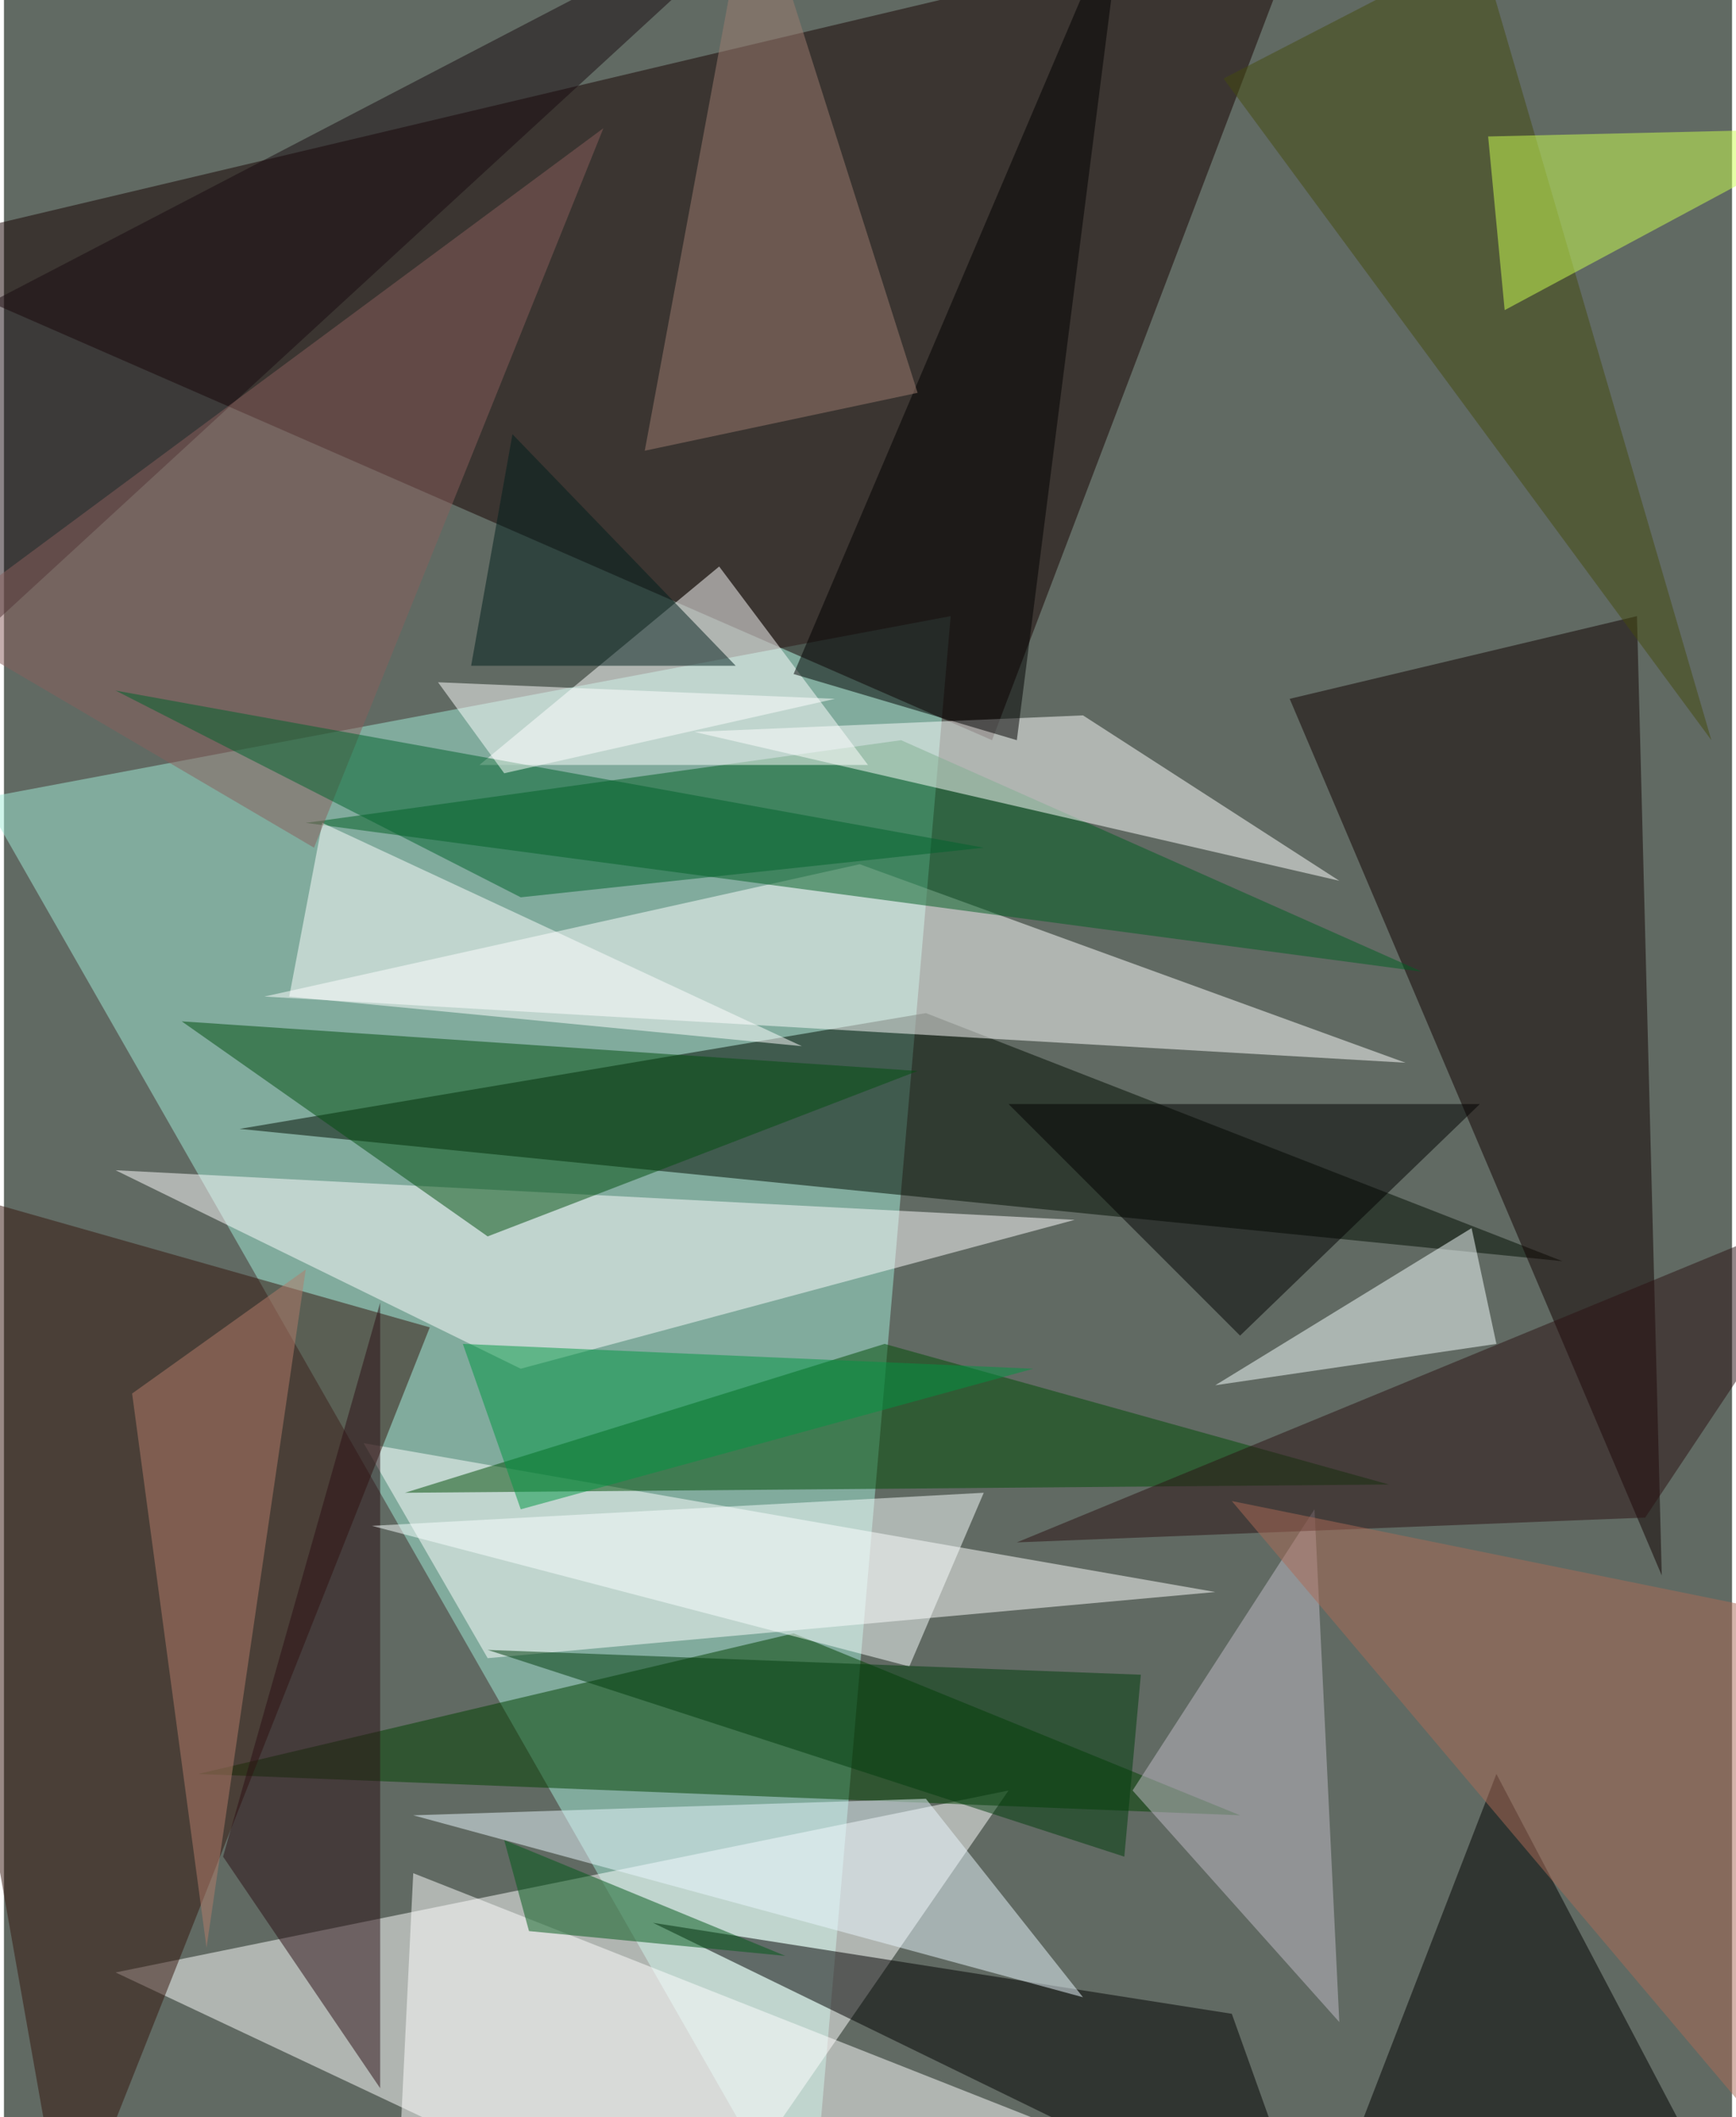 <svg xmlns="http://www.w3.org/2000/svg" width="228" height="278" viewBox="0 0 836 1024"><path fill="#616a63" d="M0 0h836v1024H0z"/><g fill-opacity=".502"><path fill="#a2ebd7" d="M458 298l-468 88 400 700z"/><path fill="#160000" d="M-62 122l540 236L630-42z"/><path fill="#fff" d="M486 866l-152 220L54 954z"/><path fill="#000c00" d="M114 546l332-56 308 120z"/><path fill="#fff" d="M414 418l264 96-552-32z"/><path fill="#100" d="M802 762L622 338l168-40z"/><path fill="#004100" d="M598 878l-216-88-288 68z"/><path fill="#fff" d="M586 770l-412-72 60 104z"/><path fill="#34140d" d="M-62 566l92 520 176-444z"/><path fill="#fffcff" d="M250 662l268-72-464-24z"/><path fill="#005f23" d="M146 398l288-40 252 112z"/><path fill="#fff" d="M334 354l312 72-124-80z"/><path d="M314 930l280 44 40 112z"/><path fill="#004c07" d="M194 722l476-4-244-68z"/><path fill="#fff" d="M198 906l456 180-464-16z"/><path fill="#004f0e" d="M234 598L86 494l356 24z"/><path fill="#fff" d="M418 370l-72-96-116 96z"/><path d="M722 858l-68 176 188 52z"/><path fill="#eaf7ff" d="M446 870l-248 8 324 88z"/><path fill="#fff" d="M154 398l232 108-248-24z"/><path d="M542-50l-52 408-108-32z"/><path fill="#180b10" d="M386-58L-62 354l56-208z"/><path fill="#f5ffff" d="M586 670l136-20-12-56z"/><path d="M486 534h228L598 646z"/><path fill="#c1bbc8" d="M546 866l88-136 12 248z"/><path fill="#2a0e14" d="M182 630l-76 268 76 112z"/><path fill="#2a1112" d="M794 734l-304 12 408-168z"/><path fill="#9d7c71" d="M362-62l-52 280 132-28z"/><path fill="#faffff" d="M178 738l296-16-36 84z"/><path fill="#009542" d="M498 662l-248 68-28-80z"/><path fill="#003c0c" d="M550 810l-316-12 308 100z"/><path fill="#005919" d="M254 934l124 12-136-56z"/><path fill="#444a0f" d="M826 358L590 38l124-64z"/><path fill="#ccff50" d="M726 150l-8-84 172-4z"/><path fill="#895e5d" d="M-34 302l184 108L290 62z"/><path fill="#00632c" d="M474 410L54 334l196 100z"/><path fill="#b47d6a" d="M62 674l84-60-48 328z"/><path fill="#001f1c" d="M354 322L246 210l-20 112z"/><path fill="#fff" d="M210 330l32 44 160-36z"/><path fill="#ac6a57" d="M870 782l-276-56 304 360z"/></g></svg>